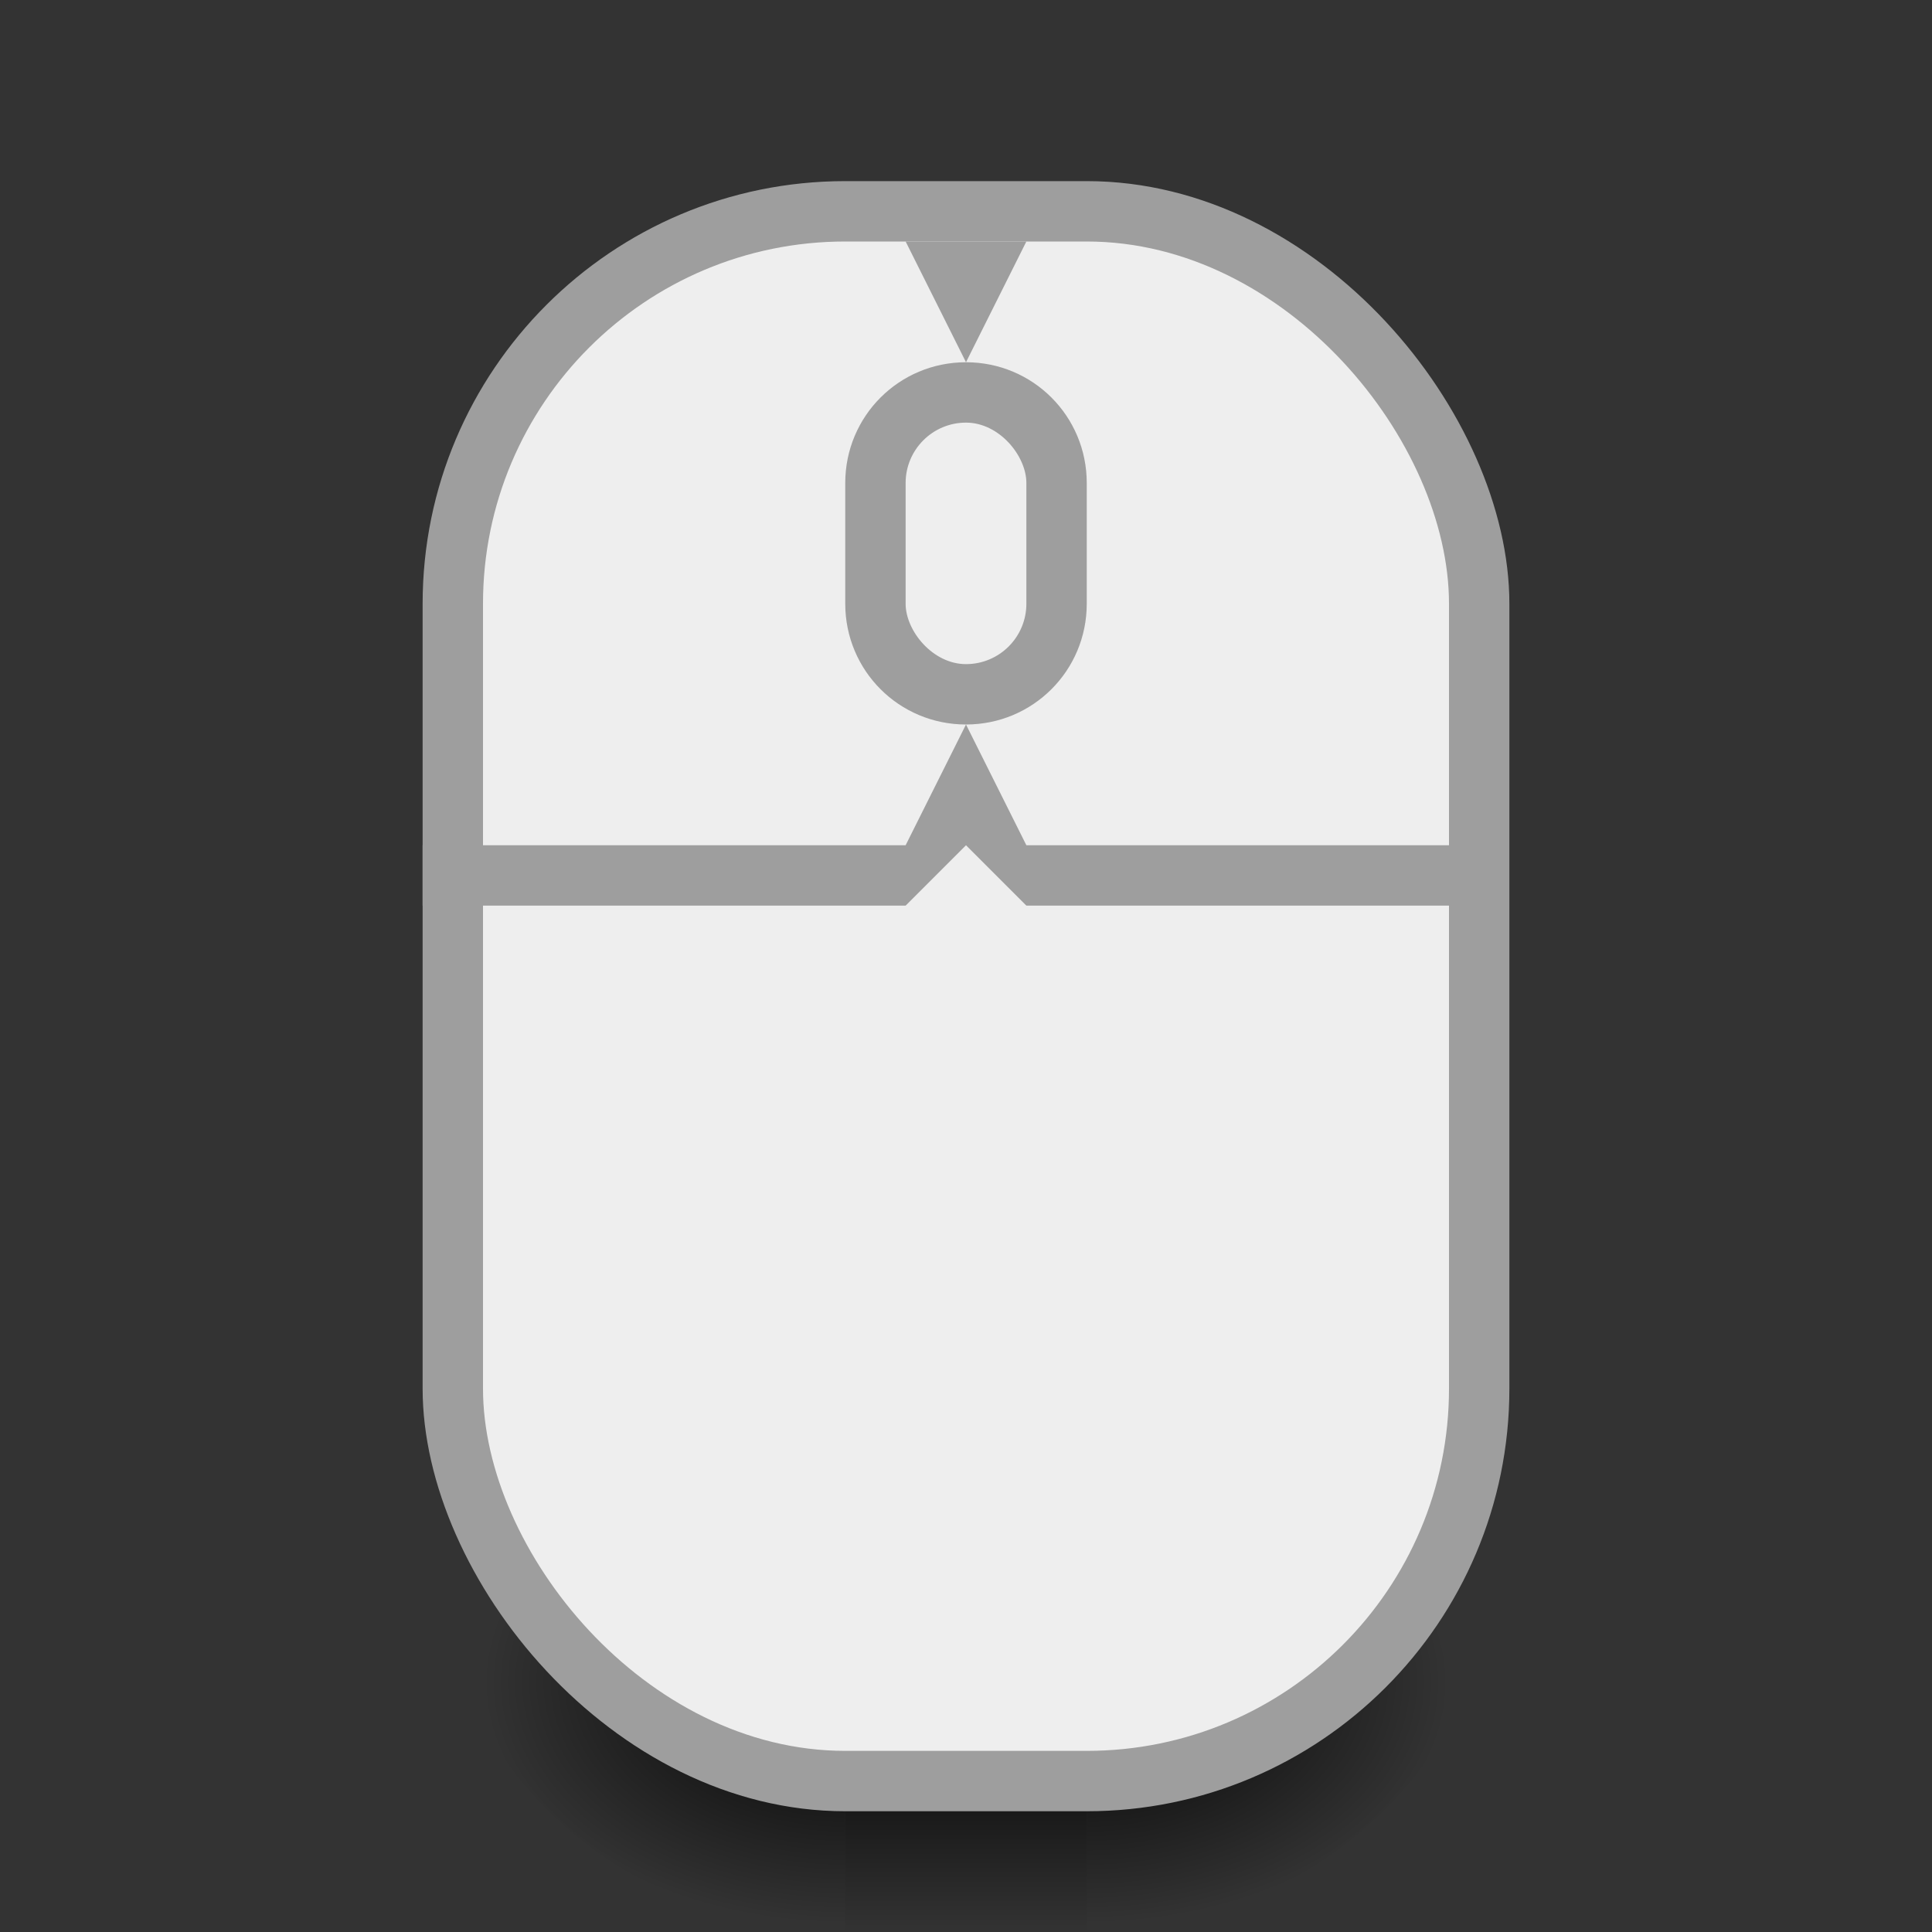 <?xml version="1.0" encoding="UTF-8" standalone="no"?>
<!-- Created with Inkscape (http://www.inkscape.org/) -->

<svg
   xmlns:dc="http://purl.org/dc/elements/1.1/"
   xmlns:cc="http://creativecommons.org/ns#"
   xmlns:rdf="http://www.w3.org/1999/02/22-rdf-syntax-ns#"
   xmlns:svg="http://www.w3.org/2000/svg"
   xmlns="http://www.w3.org/2000/svg"
   xmlns:xlink="http://www.w3.org/1999/xlink"
   xmlns:sodipodi="http://sodipodi.sourceforge.net/DTD/sodipodi-0.dtd"
   xmlns:inkscape="http://www.inkscape.org/namespaces/inkscape"
   width="32"
   height="32"
   viewBox="0 0 32 32"
   id="svg2"
   version="1.1"
   inkscape:version="0.91 r13725"
   sodipodi:docname="preferences-desktop-mouse.svg">
  <rect x="0" y="0" width="32" height="32" fill="#333333" stroke="none"/>
  <defs
     id="defs4">
    <linearGradient
       inkscape:collect="always"
       id="Shadow">
      <stop
         style="stop-color:#000000;stop-opacity:1;"
         offset="0"
         id="stop4281" />
      <stop
         style="stop-color:#000000;stop-opacity:0;"
         offset="1"
         id="stop4283" />
    </linearGradient>
    <radialGradient
       inkscape:collect="always"
       xlink:href="#Shadow"
       id="radialGradient4287"
       cx="6.896"
       cy="1047.099"
       fx="6.896"
       fy="1047.099"
       r="3.5"
       gradientTransform="matrix(-1.714,-1.5047276e-5,1.0032934e-5,-1.143,25.812,1224.699)"
       gradientUnits="userSpaceOnUse" />
    <linearGradient
       inkscape:collect="always"
       xlink:href="#Shadow"
       id="linearGradient4291"
       x1="16"
       y1="1048.362"
       x2="16"
       y2="1052.362"
       gradientUnits="userSpaceOnUse" />
    <radialGradient
       inkscape:collect="always"
       xlink:href="#Shadow"
       id="radialGradient4155"
       gradientUnits="userSpaceOnUse"
       gradientTransform="matrix(1.714,-1.5047276e-5,-1.0032934e-5,-1.143,6.188,2245.061)"
       cx="6.896"
       cy="1047.099"
       fx="6.896"
       fy="1047.099"
       r="3.5" />
  </defs>
  <sodipodi:namedview
     id="base"
     pagecolor="#ffffff"
     bordercolor="#666666"
     borderopacity="1.0"
     inkscape:pageopacity="0.0"
     inkscape:pageshadow="2"
     inkscape:zoom="22.627417"
     inkscape:cx="6.6316458"
     inkscape:cy="17.849678"
     inkscape:document-units="px"
     inkscape:current-layer="layer1"
     showgrid="true"
     inkscape:window-width="2560"
     inkscape:window-height="1017"
     inkscape:window-x="0"
     inkscape:window-y="0"
     inkscape:window-maximized="1"
     inkscape:showpageshadow="false"
     borderlayer="true"
     units="px">
    <inkscape:grid
       type="xygrid"
       id="grid4155"
       empspacing="2" />
    <sodipodi:guide
       position="2,30"
       orientation="28,0"
       id="guide4159" />
    <sodipodi:guide
       position="2,2"
       orientation="0,28"
       id="guide4161" />
    <sodipodi:guide
       position="30,2"
       orientation="-28,0"
       id="guide4163" />
    <sodipodi:guide
       position="30,30"
       orientation="0,-28"
       id="guide4165" />
  </sodipodi:namedview>
  <g
     inkscape:label="Layer 1"
     inkscape:groupmode="layer"
     id="layer1"
     transform="translate(0,-1020.362)">
    <path
       id="path4153"
       d="m 25,1041.362 0,2 0,2 c 0,3.878 -3.122,7 -7,7 l 0,-9 0,-2 7,0 z"
       style="opacity:1;fill:url(#radialGradient4155);fill-opacity:1;stroke:none;stroke-width:2;stroke-linecap:round;stroke-linejoin:round;stroke-miterlimit:4;stroke-dasharray:none;stroke-opacity:1"
       inkscape:connector-curvature="0" />
    <rect
       style="opacity:1;fill:url(#linearGradient4291);fill-opacity:1;stroke:none;stroke-width:2;stroke-linecap:round;stroke-linejoin:round;stroke-miterlimit:4;stroke-dasharray:none;stroke-opacity:1"
       id="rect4269"
       width="4"
       height="9"
       x="14"
       y="1043.362" />
    <path
       style="opacity:1;fill:url(#radialGradient4287);fill-opacity:1;stroke:none;stroke-width:2;stroke-linecap:round;stroke-linejoin:round;stroke-miterlimit:4;stroke-dasharray:none;stroke-opacity:1"
       d="M 7 21 L 7 23 L 7 25 C 7 28.878 10.122 32 14 32 L 14 23 L 14 21 L 7 21 z "
       transform="translate(0,1020.362)"
       id="path4164" />
    <rect
       style="opacity:1;fill:#9e9e9e;fill-opacity:1;stroke:none;stroke-width:2;stroke-linecap:round;stroke-linejoin:round;stroke-miterlimit:4;stroke-dasharray:none;stroke-opacity:1"
       id="rect4154"
       width="18"
       height="27"
       x="7"
       y="1023.362"
       ry="7" />
    <rect
       style="opacity:1;fill:#eeeeee;fill-opacity:1;stroke:none;stroke-width:2;stroke-linecap:round;stroke-linejoin:round;stroke-miterlimit:4;stroke-dasharray:none;stroke-opacity:1"
       id="rect4178"
       width="16"
       height="25"
       x="8"
       y="1024.362"
       ry="6" />
    <path
       style="opacity:1;fill:#9e9e9e;fill-opacity:1;stroke:none;stroke-width:2;stroke-linecap:round;stroke-linejoin:round;stroke-miterlimit:4;stroke-dasharray:none;stroke-opacity:1"
       d="M 15 4 L 16 6 L 17 4 L 15 4 z M 16 6 C 14.892 6 14 6.892 14 8 L 14 10 C 14 11.108 14.892 12 16 12 C 17.108 12 18 11.108 18 10 L 18 8 C 18 6.892 17.108 6 16 6 z M 16 12 L 15 14 L 7 14 L 7 15 L 15 15 L 16 14 L 17 15 L 24 15 L 24 14 L 17 14 L 16 12 z "
       transform="translate(0,1020.362)"
       id="rect4157" />
    <rect
       style="opacity:1;fill:#eeeeee;fill-opacity:1;stroke:none;stroke-width:2;stroke-linecap:round;stroke-linejoin:round;stroke-miterlimit:4;stroke-dasharray:none;stroke-opacity:1"
       id="rect4159"
       width="2"
       height="4"
       x="15"
       y="1027.362"
       ry="1" />
  </g>
</svg>
